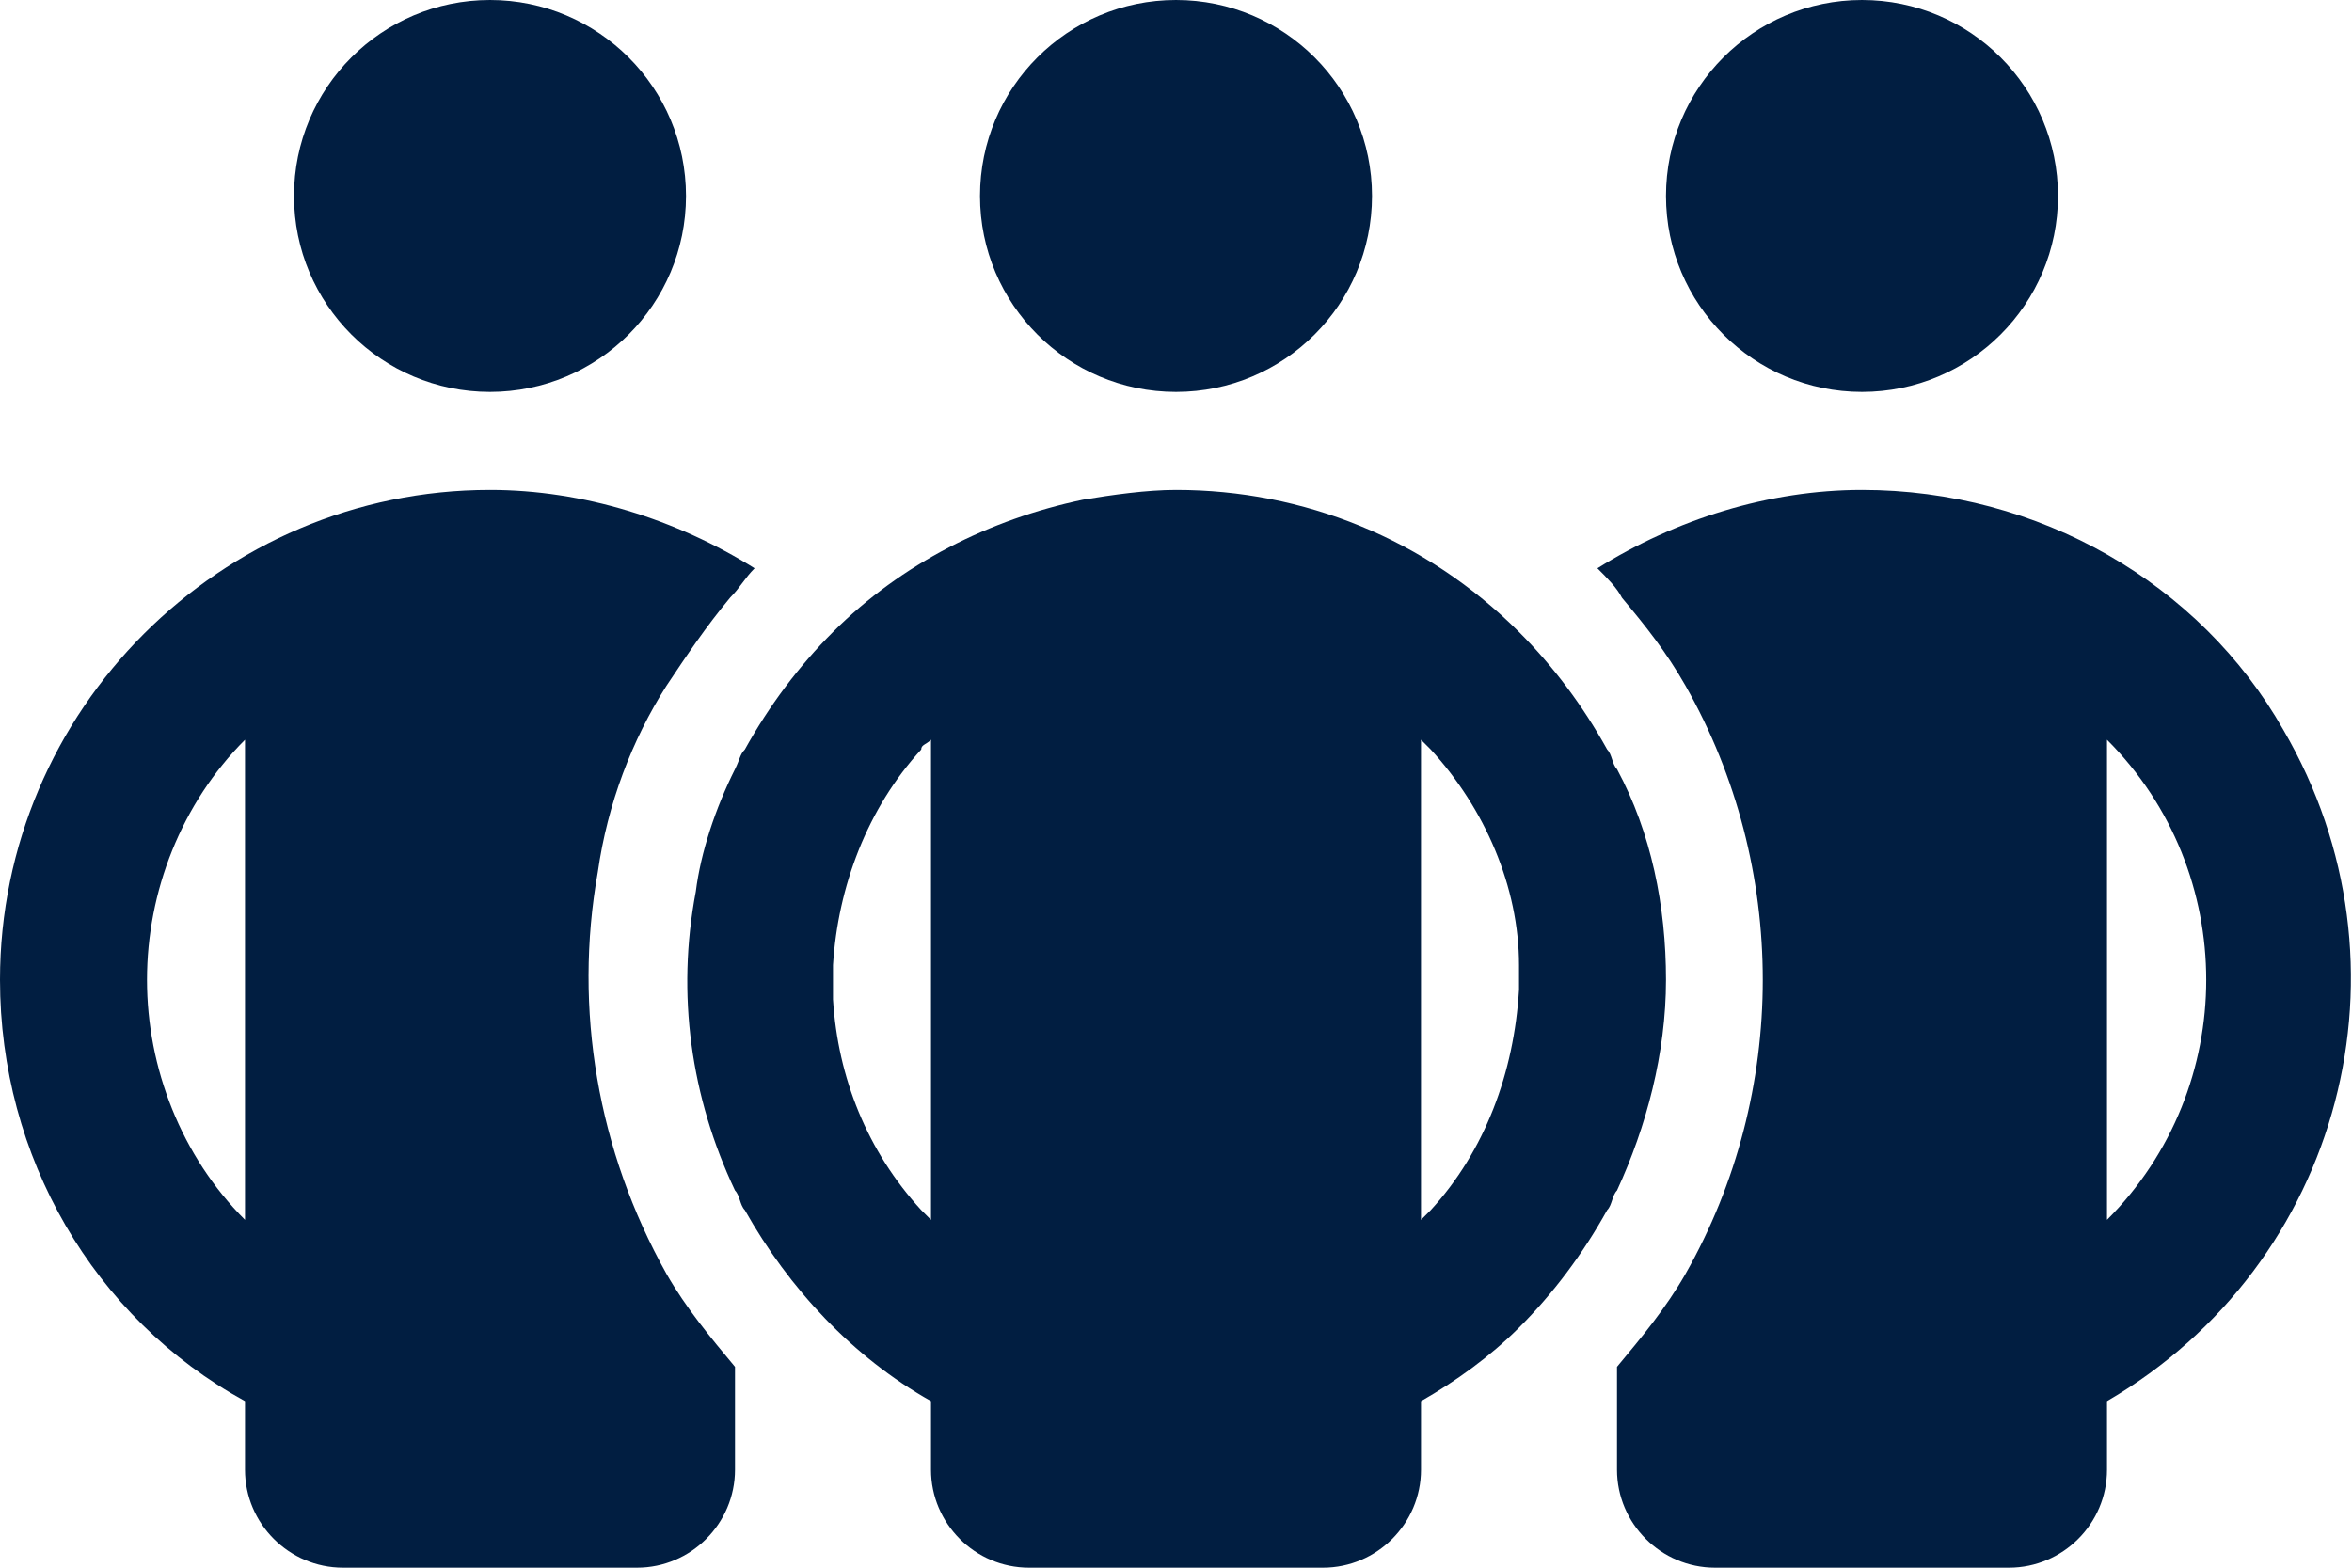 <?xml version="1.0" encoding="utf-8"?>
<!-- Generator: Adobe Illustrator 25.0.0, SVG Export Plug-In . SVG Version: 6.00 Build 0)  -->
<svg version="1.1" id="Layer_1" xmlns="http://www.w3.org/2000/svg" xmlns:xlink="http://www.w3.org/1999/xlink" x="0px" y="0px"
	 viewBox="0 0 48 32" style="enable-background:new 0 0 48 32;" xml:space="preserve">
<style type="text/css">
	.st0{fill:#011E41;}
</style>
<g id="Layer_2_1_">
	<g id="Icons">
		<path class="st0" d="M12.2,17.8c0.2-1.4,0.7-2.7,1.4-3.8c0.4-0.6,0.8-1.2,1.3-1.8c0.2-0.2,0.3-0.4,0.5-0.6c-1.6-1-3.5-1.6-5.4-1.6
			C4.5,10,0,14.5,0,20c0,3.6,1.9,6.9,5,8.6V30c0,1.1,0.9,2,2,2h6c1.1,0,2-0.9,2-2c0,0,0,0,0,0v-2.1c-0.5-0.6-1-1.2-1.4-1.9
			C12.2,23.5,11.7,20.6,12.2,17.8z M3,20c0-1.8,0.7-3.6,2-4.9v9.8C3.7,23.6,3,21.8,3,20z"/>
		<circle class="st0" cx="10" cy="4" r="4"/>
		<circle class="st0" cx="38" cy="4" r="4"/>
		<path class="st0" d="M38,10c-1.9,0-3.8,0.6-5.4,1.6c0.2,0.2,0.4,0.4,0.5,0.6c0.5,0.6,0.9,1.1,1.3,1.8c2.1,3.7,2.1,8.3,0,12
			c-0.4,0.7-0.9,1.3-1.4,1.9V30c0,1.1,0.9,2,2,2h6c1.1,0,2-0.9,2-2v-1.4c4.8-2.8,6.4-8.9,3.6-13.7C44.9,11.9,41.6,10,38,10z
			 M43,24.9v-9.8C45.7,17.8,45.7,22.2,43,24.9z"/>
		<circle class="st0" cx="24" cy="4" r="4"/>
		<path class="st0" d="M34,20c0-1.5-0.3-3-1-4.3c-0.1-0.1-0.1-0.3-0.2-0.4c-0.5-0.9-1.1-1.7-1.8-2.4C29.1,11,26.6,10,24,10
			c-0.6,0-1.3,0.1-1.9,0.2c-1.9,0.4-3.7,1.3-5.1,2.7c-0.7,0.7-1.3,1.5-1.8,2.4c-0.1,0.1-0.1,0.2-0.2,0.4c-0.4,0.8-0.7,1.7-0.8,2.5
			c-0.4,2.1-0.1,4.2,0.8,6.1c0.1,0.1,0.1,0.3,0.2,0.4c0.9,1.6,2.2,3,3.8,3.9v0.5c0,0,0,0.1,0,0.1s0,0,0,0.1V30c0,1.1,0.9,2,2,2h6
			c1.1,0,2-0.9,2-2v-0.7c0,0,0,0,0-0.1s0-0.1,0-0.1v-0.5c0.7-0.4,1.4-0.9,2-1.5c0.7-0.7,1.3-1.5,1.8-2.4c0.1-0.1,0.1-0.3,0.2-0.4
			C33.6,23,34,21.5,34,20z M19,24.9c-0.1-0.1-0.1-0.1-0.2-0.2c-1.1-1.2-1.7-2.7-1.8-4.3c0-0.2,0-0.5,0-0.7c0.1-1.6,0.7-3.2,1.8-4.4
			c0-0.1,0.1-0.1,0.2-0.2V24.9z M29.2,24.7c-0.1,0.1-0.1,0.1-0.2,0.2v-9.8c0.1,0.1,0.1,0.1,0.2,0.2c1.1,1.2,1.8,2.8,1.8,4.4
			c0,0.2,0,0.4,0,0.5C30.9,21.9,30.3,23.5,29.2,24.7z"/>
	</g>
</g>
</svg>
